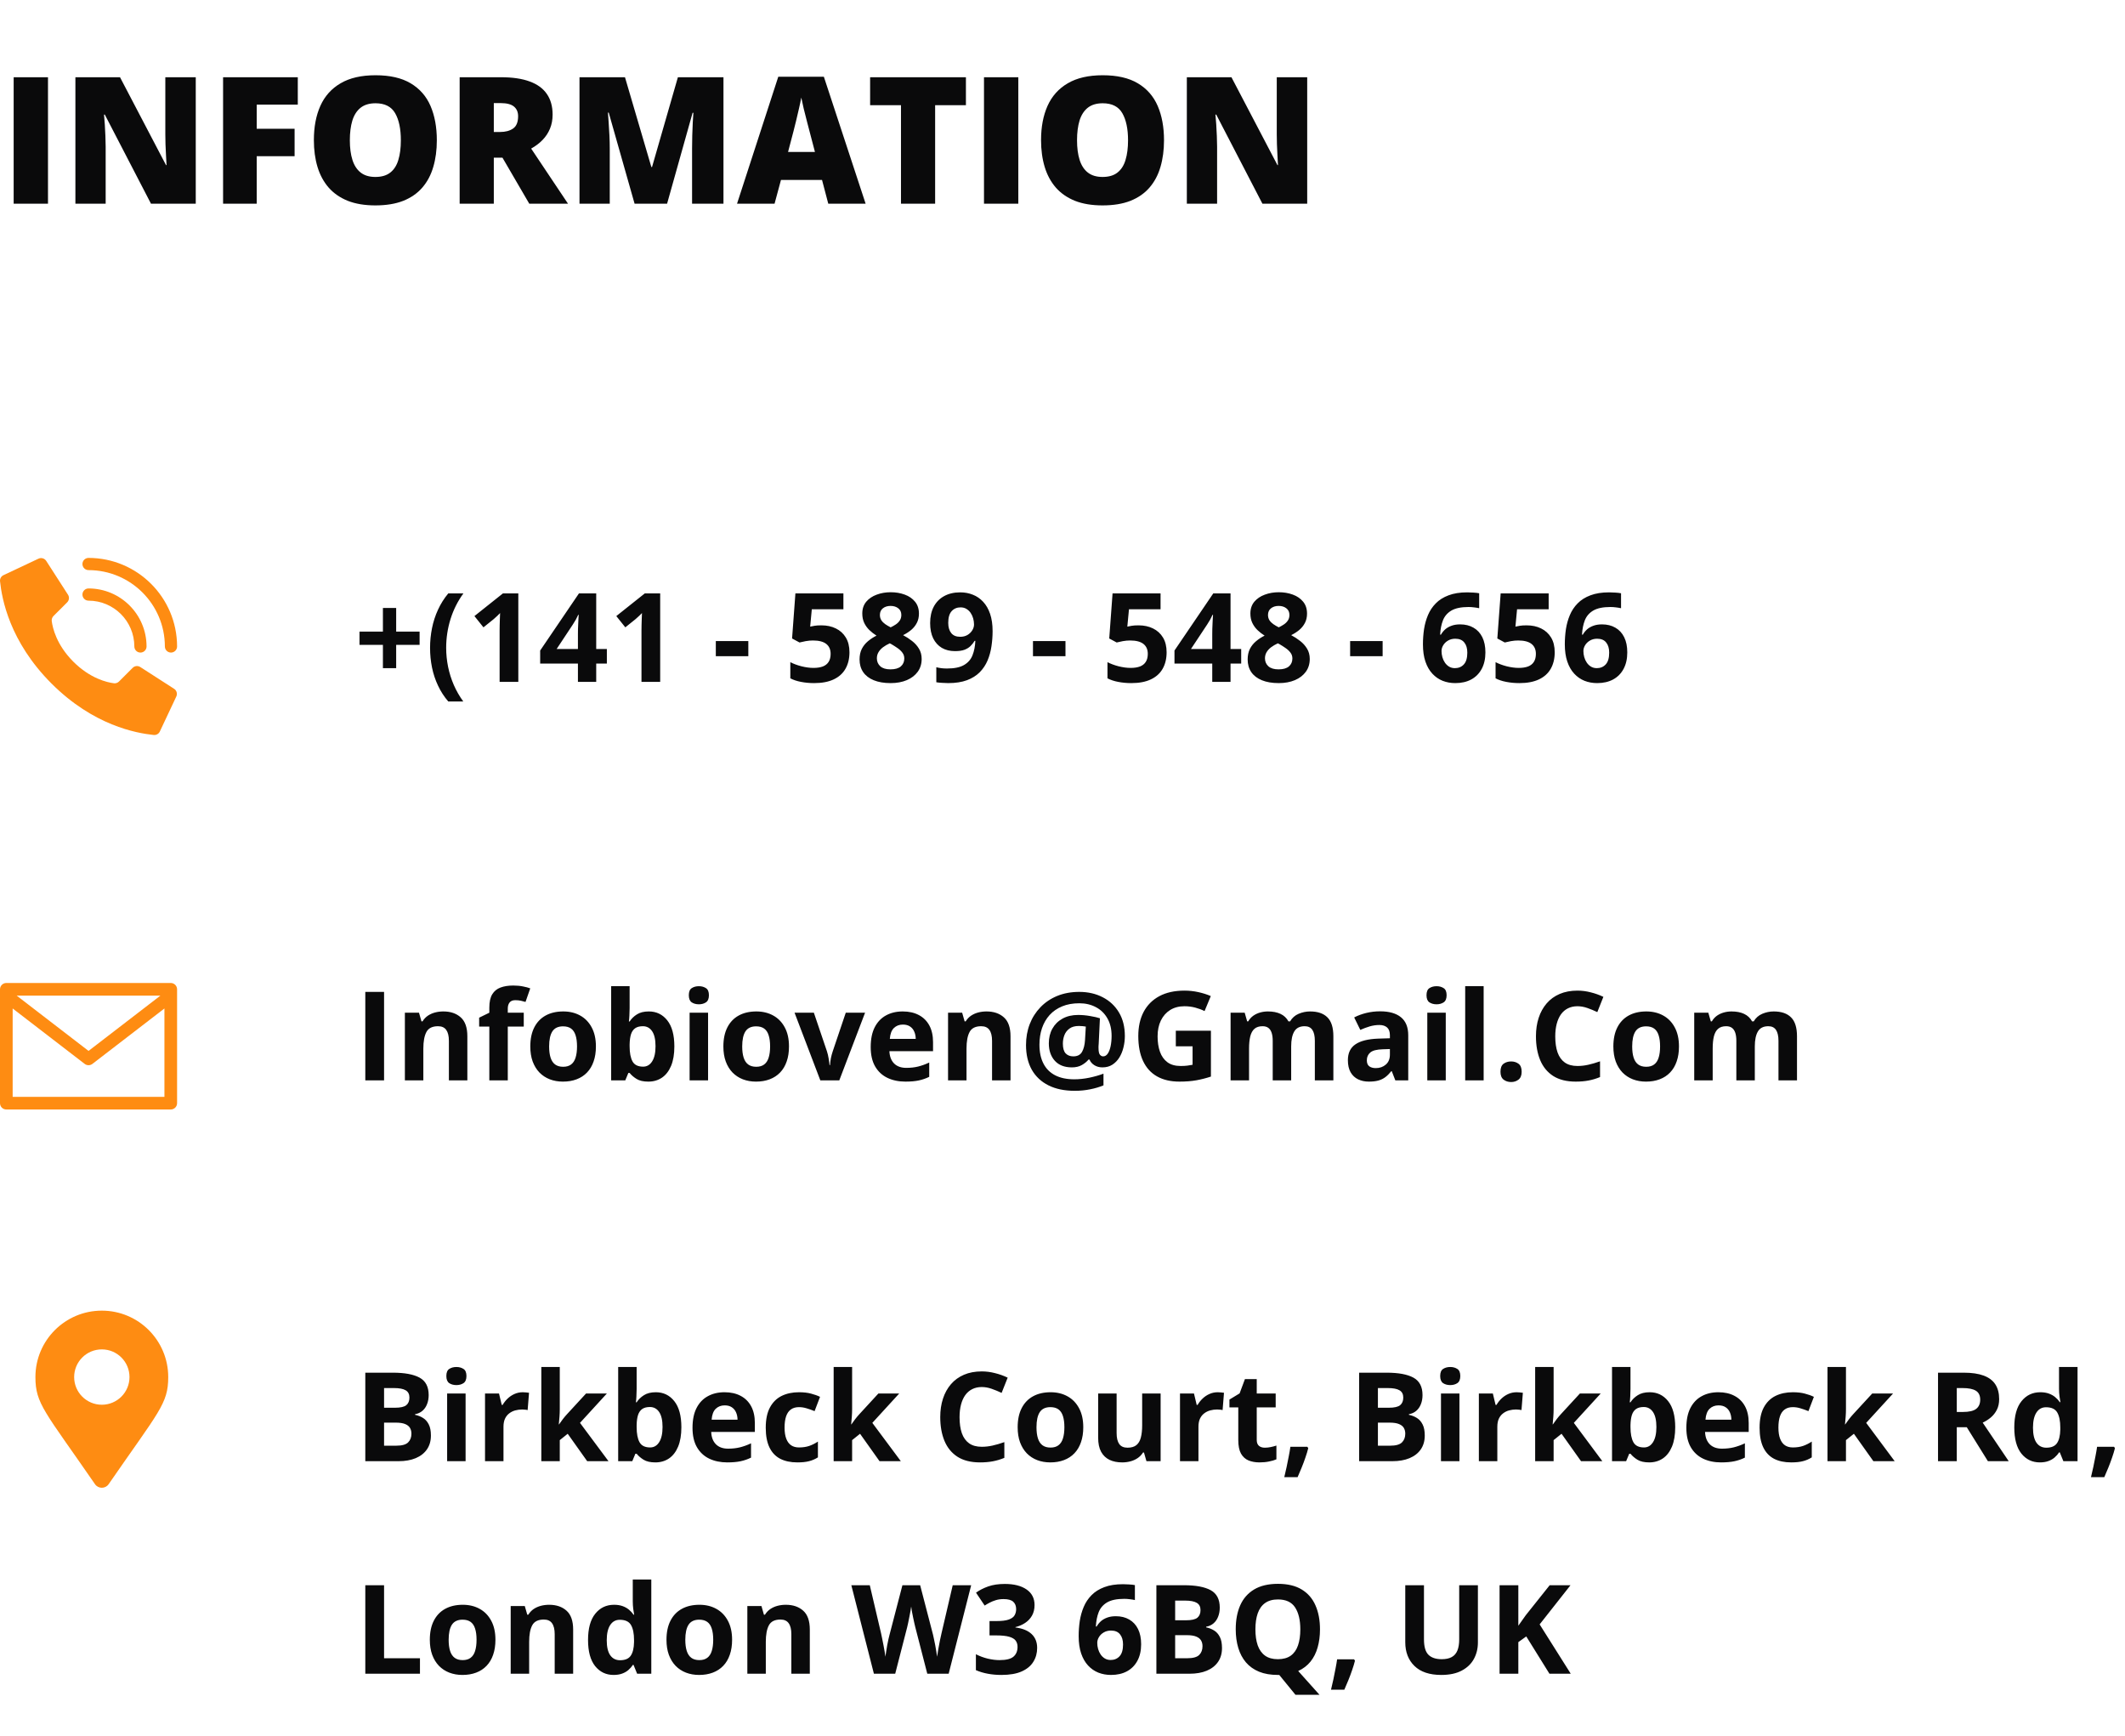 <svg width="240" height="196" viewBox="0 0 240 196" fill="none" xmlns="http://www.w3.org/2000/svg">
<path d="M41.258 155.006H44.368C45.699 155.006 46.706 155.193 47.39 155.566C48.073 155.94 48.415 156.596 48.415 157.535C48.415 157.913 48.353 158.255 48.23 158.561C48.112 158.866 47.939 159.117 47.711 159.312C47.483 159.508 47.205 159.636 46.877 159.695V159.764C47.21 159.832 47.51 159.951 47.779 160.119C48.048 160.283 48.262 160.525 48.422 160.844C48.586 161.158 48.668 161.577 48.668 162.102C48.668 162.708 48.52 163.227 48.224 163.66C47.927 164.093 47.504 164.426 46.952 164.658C46.405 164.886 45.754 165 44.997 165H41.258V155.006ZM43.377 158.964H44.607C45.223 158.964 45.649 158.868 45.886 158.677C46.123 158.481 46.241 158.194 46.241 157.815C46.241 157.433 46.1 157.159 45.817 156.995C45.539 156.826 45.097 156.742 44.491 156.742H43.377V158.964ZM43.377 160.646V163.25H44.758C45.396 163.25 45.84 163.127 46.091 162.881C46.342 162.635 46.467 162.304 46.467 161.89C46.467 161.644 46.412 161.427 46.303 161.24C46.193 161.053 46.009 160.908 45.749 160.803C45.494 160.698 45.141 160.646 44.69 160.646H43.377ZM52.585 157.357V165H50.5V157.357H52.585ZM51.546 154.363C51.856 154.363 52.122 154.436 52.346 154.582C52.569 154.723 52.681 154.99 52.681 155.382C52.681 155.769 52.569 156.038 52.346 156.188C52.122 156.334 51.856 156.407 51.546 156.407C51.231 156.407 50.963 156.334 50.739 156.188C50.52 156.038 50.411 155.769 50.411 155.382C50.411 154.99 50.52 154.723 50.739 154.582C50.963 154.436 51.231 154.363 51.546 154.363ZM59.045 157.214C59.15 157.214 59.27 157.221 59.407 157.234C59.548 157.243 59.662 157.257 59.749 157.275L59.592 159.23C59.523 159.208 59.425 159.192 59.298 159.183C59.175 159.169 59.068 159.162 58.977 159.162C58.708 159.162 58.446 159.196 58.19 159.265C57.94 159.333 57.714 159.445 57.514 159.6C57.313 159.75 57.154 159.951 57.035 160.201C56.921 160.447 56.864 160.75 56.864 161.11V165H54.779V157.357H56.358L56.666 158.643H56.769C56.919 158.383 57.106 158.146 57.329 157.932C57.557 157.713 57.815 157.54 58.102 157.412C58.393 157.28 58.708 157.214 59.045 157.214ZM63.222 154.363V159.121C63.222 159.408 63.21 159.695 63.188 159.982C63.165 160.27 63.14 160.557 63.112 160.844H63.14C63.281 160.643 63.425 160.445 63.57 160.249C63.721 160.053 63.88 159.864 64.049 159.682L66.189 157.357H68.54L65.505 160.673L68.725 165H66.318L64.117 161.903L63.222 162.621V165H61.137V154.363H63.222ZM71.903 154.363V156.838C71.903 157.125 71.894 157.41 71.876 157.692C71.862 157.975 71.844 158.194 71.821 158.349H71.903C72.104 158.034 72.377 157.768 72.724 157.549C73.07 157.326 73.519 157.214 74.07 157.214C74.927 157.214 75.622 157.549 76.155 158.219C76.689 158.889 76.955 159.871 76.955 161.165C76.955 162.035 76.832 162.767 76.586 163.359C76.34 163.947 75.996 164.392 75.554 164.692C75.112 164.989 74.599 165.137 74.016 165.137C73.455 165.137 73.013 165.036 72.689 164.836C72.366 164.635 72.104 164.41 71.903 164.159H71.76L71.411 165H69.818V154.363H71.903ZM73.4 158.882C73.036 158.882 72.746 158.957 72.532 159.107C72.318 159.258 72.161 159.483 72.061 159.784C71.965 160.085 71.912 160.465 71.903 160.926V161.151C71.903 161.894 72.013 162.464 72.231 162.86C72.45 163.252 72.849 163.448 73.428 163.448C73.856 163.448 74.196 163.25 74.446 162.854C74.701 162.457 74.829 161.885 74.829 161.138C74.829 160.39 74.701 159.827 74.446 159.449C74.191 159.071 73.842 158.882 73.4 158.882ZM81.829 157.214C82.535 157.214 83.144 157.351 83.654 157.624C84.165 157.893 84.559 158.285 84.837 158.8C85.115 159.315 85.254 159.944 85.254 160.687V161.698H80.325C80.348 162.286 80.523 162.749 80.852 163.086C81.184 163.419 81.644 163.585 82.232 163.585C82.72 163.585 83.167 163.535 83.572 163.435C83.978 163.334 84.395 163.184 84.823 162.983V164.597C84.445 164.784 84.049 164.92 83.634 165.007C83.224 165.093 82.725 165.137 82.137 165.137C81.371 165.137 80.692 164.995 80.1 164.713C79.512 164.43 79.049 164 78.712 163.421C78.379 162.842 78.213 162.113 78.213 161.233C78.213 160.34 78.363 159.597 78.664 159.005C78.969 158.408 79.393 157.961 79.936 157.665C80.478 157.364 81.109 157.214 81.829 157.214ZM81.843 158.697C81.437 158.697 81.1 158.827 80.831 159.087C80.567 159.347 80.414 159.755 80.373 160.311H83.299C83.294 160.001 83.237 159.725 83.128 159.483C83.023 159.242 82.864 159.05 82.649 158.909C82.44 158.768 82.171 158.697 81.843 158.697ZM90.053 165.137C89.296 165.137 88.651 165 88.118 164.727C87.585 164.449 87.179 164.02 86.901 163.441C86.623 162.863 86.484 162.122 86.484 161.22C86.484 160.285 86.642 159.524 86.956 158.937C87.275 158.344 87.715 157.909 88.275 157.631C88.841 157.353 89.495 157.214 90.237 157.214C90.766 157.214 91.222 157.266 91.605 157.371C91.992 157.471 92.329 157.592 92.616 157.733L92.001 159.347C91.673 159.215 91.368 159.107 91.085 159.025C90.802 158.939 90.52 158.896 90.237 158.896C89.873 158.896 89.57 158.982 89.328 159.155C89.087 159.324 88.907 159.579 88.788 159.921C88.67 160.263 88.61 160.691 88.61 161.206C88.61 161.712 88.674 162.131 88.802 162.464C88.929 162.797 89.114 163.045 89.356 163.209C89.597 163.368 89.891 163.448 90.237 163.448C90.67 163.448 91.055 163.391 91.393 163.277C91.73 163.159 92.058 162.995 92.377 162.785V164.569C92.058 164.77 91.723 164.913 91.372 165C91.026 165.091 90.586 165.137 90.053 165.137ZM96.239 154.363V159.121C96.239 159.408 96.228 159.695 96.205 159.982C96.182 160.27 96.157 160.557 96.13 160.844H96.157C96.299 160.643 96.442 160.445 96.588 160.249C96.738 160.053 96.898 159.864 97.066 159.682L99.206 157.357H101.558L98.522 160.673L101.742 165H99.336L97.135 161.903L96.239 162.621V165H94.154V154.363H96.239ZM110.882 156.626C110.476 156.626 110.116 156.706 109.802 156.865C109.492 157.02 109.23 157.246 109.016 157.542C108.806 157.838 108.646 158.196 108.537 158.615C108.428 159.035 108.373 159.506 108.373 160.03C108.373 160.737 108.46 161.34 108.633 161.842C108.811 162.339 109.084 162.719 109.453 162.983C109.822 163.243 110.299 163.373 110.882 163.373C111.287 163.373 111.693 163.327 112.099 163.236C112.509 163.145 112.953 163.015 113.432 162.847V164.624C112.99 164.806 112.554 164.936 112.126 165.014C111.698 165.096 111.217 165.137 110.684 165.137C109.654 165.137 108.806 164.925 108.141 164.501C107.48 164.073 106.99 163.476 106.671 162.71C106.352 161.94 106.192 161.042 106.192 160.017C106.192 159.26 106.295 158.567 106.5 157.938C106.705 157.31 107.006 156.765 107.402 156.305C107.799 155.844 108.289 155.489 108.872 155.238C109.455 154.988 110.125 154.862 110.882 154.862C111.379 154.862 111.875 154.926 112.372 155.054C112.873 155.177 113.352 155.348 113.808 155.566L113.124 157.289C112.75 157.111 112.374 156.956 111.996 156.824C111.618 156.692 111.246 156.626 110.882 156.626ZM122.346 161.165C122.346 161.803 122.259 162.368 122.086 162.86C121.917 163.353 121.669 163.77 121.341 164.111C121.017 164.449 120.625 164.704 120.165 164.877C119.709 165.05 119.194 165.137 118.62 165.137C118.082 165.137 117.588 165.05 117.137 164.877C116.69 164.704 116.3 164.449 115.968 164.111C115.64 163.77 115.384 163.353 115.202 162.86C115.024 162.368 114.936 161.803 114.936 161.165C114.936 160.317 115.086 159.6 115.387 159.012C115.688 158.424 116.116 157.977 116.672 157.672C117.228 157.367 117.891 157.214 118.661 157.214C119.377 157.214 120.01 157.367 120.562 157.672C121.118 157.977 121.553 158.424 121.867 159.012C122.186 159.6 122.346 160.317 122.346 161.165ZM117.062 161.165C117.062 161.666 117.116 162.088 117.226 162.43C117.335 162.771 117.506 163.029 117.738 163.202C117.971 163.375 118.274 163.462 118.647 163.462C119.017 163.462 119.315 163.375 119.543 163.202C119.775 163.029 119.944 162.771 120.049 162.43C120.158 162.088 120.213 161.666 120.213 161.165C120.213 160.659 120.158 160.24 120.049 159.907C119.944 159.57 119.775 159.317 119.543 159.148C119.311 158.98 119.007 158.896 118.634 158.896C118.082 158.896 117.681 159.085 117.431 159.463C117.185 159.841 117.062 160.409 117.062 161.165ZM131.082 157.357V165H129.482L129.202 164.022H129.093C128.929 164.282 128.724 164.494 128.478 164.658C128.231 164.822 127.96 164.943 127.664 165.021C127.368 165.098 127.06 165.137 126.741 165.137C126.194 165.137 125.718 165.041 125.312 164.85C124.907 164.654 124.59 164.351 124.362 163.94C124.139 163.53 124.027 162.997 124.027 162.341V157.357H126.112V161.821C126.112 162.368 126.21 162.781 126.406 163.059C126.602 163.337 126.914 163.476 127.343 163.476C127.767 163.476 128.099 163.38 128.341 163.188C128.582 162.993 128.751 162.708 128.847 162.334C128.947 161.956 128.997 161.495 128.997 160.953V157.357H131.082ZM137.535 157.214C137.64 157.214 137.761 157.221 137.897 157.234C138.039 157.243 138.153 157.257 138.239 157.275L138.082 159.23C138.014 159.208 137.916 159.192 137.788 159.183C137.665 159.169 137.558 159.162 137.467 159.162C137.198 159.162 136.936 159.196 136.681 159.265C136.43 159.333 136.204 159.445 136.004 159.6C135.803 159.75 135.644 159.951 135.525 160.201C135.411 160.447 135.354 160.75 135.354 161.11V165H133.27V157.357H134.849L135.156 158.643H135.259C135.409 158.383 135.596 158.146 135.819 157.932C136.047 157.713 136.305 157.54 136.592 157.412C136.883 157.28 137.198 157.214 137.535 157.214ZM142.847 163.476C143.075 163.476 143.296 163.453 143.51 163.407C143.729 163.362 143.945 163.305 144.159 163.236V164.788C143.936 164.888 143.658 164.97 143.325 165.034C142.997 165.103 142.637 165.137 142.245 165.137C141.789 165.137 141.379 165.064 141.015 164.918C140.655 164.768 140.37 164.51 140.16 164.146C139.955 163.776 139.853 163.264 139.853 162.607V158.923H138.854V158.041L140.003 157.344L140.604 155.73H141.938V157.357H144.077V158.923H141.938V162.607C141.938 162.899 142.02 163.118 142.184 163.264C142.352 163.405 142.573 163.476 142.847 163.476ZM147.652 163.373L147.755 163.53C147.673 163.858 147.566 164.212 147.434 164.59C147.306 164.968 147.165 165.346 147.01 165.725C146.859 166.103 146.707 166.463 146.552 166.805H145.048C145.139 166.436 145.228 166.048 145.314 165.643C145.401 165.237 145.481 164.838 145.554 164.446C145.631 164.054 145.693 163.697 145.738 163.373H147.652ZM153.504 155.006H156.614C157.945 155.006 158.952 155.193 159.636 155.566C160.319 155.94 160.661 156.596 160.661 157.535C160.661 157.913 160.6 158.255 160.477 158.561C160.358 158.866 160.185 159.117 159.957 159.312C159.729 159.508 159.451 159.636 159.123 159.695V159.764C159.456 159.832 159.757 159.951 160.025 160.119C160.294 160.283 160.508 160.525 160.668 160.844C160.832 161.158 160.914 161.577 160.914 162.102C160.914 162.708 160.766 163.227 160.47 163.66C160.174 164.093 159.75 164.426 159.198 164.658C158.651 164.886 158 165 157.243 165H153.504V155.006ZM155.623 158.964H156.854C157.469 158.964 157.895 158.868 158.132 158.677C158.369 158.481 158.487 158.194 158.487 157.815C158.487 157.433 158.346 157.159 158.063 156.995C157.785 156.826 157.343 156.742 156.737 156.742H155.623V158.964ZM155.623 160.646V163.25H157.004C157.642 163.25 158.086 163.127 158.337 162.881C158.588 162.635 158.713 162.304 158.713 161.89C158.713 161.644 158.658 161.427 158.549 161.24C158.439 161.053 158.255 160.908 157.995 160.803C157.74 160.698 157.387 160.646 156.936 160.646H155.623ZM164.831 157.357V165H162.746V157.357H164.831ZM163.792 154.363C164.102 154.363 164.368 154.436 164.592 154.582C164.815 154.723 164.927 154.99 164.927 155.382C164.927 155.769 164.815 156.038 164.592 156.188C164.368 156.334 164.102 156.407 163.792 156.407C163.478 156.407 163.209 156.334 162.985 156.188C162.767 156.038 162.657 155.769 162.657 155.382C162.657 154.99 162.767 154.723 162.985 154.582C163.209 154.436 163.478 154.363 163.792 154.363ZM171.291 157.214C171.396 157.214 171.517 157.221 171.653 157.234C171.795 157.243 171.909 157.257 171.995 157.275L171.838 159.23C171.77 159.208 171.672 159.192 171.544 159.183C171.421 159.169 171.314 159.162 171.223 159.162C170.954 159.162 170.692 159.196 170.437 159.265C170.186 159.333 169.96 159.445 169.76 159.6C169.559 159.75 169.4 159.951 169.281 160.201C169.167 160.447 169.11 160.75 169.11 161.11V165H167.025V157.357H168.604L168.912 158.643H169.015C169.165 158.383 169.352 158.146 169.575 157.932C169.803 157.713 170.061 157.54 170.348 157.412C170.639 157.28 170.954 157.214 171.291 157.214ZM175.468 154.363V159.121C175.468 159.408 175.456 159.695 175.434 159.982C175.411 160.27 175.386 160.557 175.358 160.844H175.386C175.527 160.643 175.671 160.445 175.816 160.249C175.967 160.053 176.126 159.864 176.295 159.682L178.435 157.357H180.786L177.751 160.673L180.971 165H178.564L176.363 161.903L175.468 162.621V165H173.383V154.363H175.468ZM184.149 154.363V156.838C184.149 157.125 184.14 157.41 184.122 157.692C184.108 157.975 184.09 158.194 184.067 158.349H184.149C184.35 158.034 184.623 157.768 184.97 157.549C185.316 157.326 185.765 157.214 186.316 157.214C187.173 157.214 187.868 157.549 188.401 158.219C188.935 158.889 189.201 159.871 189.201 161.165C189.201 162.035 189.078 162.767 188.832 163.359C188.586 163.947 188.242 164.392 187.8 164.692C187.358 164.989 186.845 165.137 186.262 165.137C185.701 165.137 185.259 165.036 184.936 164.836C184.612 164.635 184.35 164.41 184.149 164.159H184.006L183.657 165H182.064V154.363H184.149ZM185.646 158.882C185.282 158.882 184.993 158.957 184.778 159.107C184.564 159.258 184.407 159.483 184.307 159.784C184.211 160.085 184.159 160.465 184.149 160.926V161.151C184.149 161.894 184.259 162.464 184.478 162.86C184.696 163.252 185.095 163.448 185.674 163.448C186.102 163.448 186.442 163.25 186.692 162.854C186.948 162.457 187.075 161.885 187.075 161.138C187.075 160.39 186.948 159.827 186.692 159.449C186.437 159.071 186.089 158.882 185.646 158.882ZM194.075 157.214C194.782 157.214 195.39 157.351 195.9 157.624C196.411 157.893 196.805 158.285 197.083 158.8C197.361 159.315 197.5 159.944 197.5 160.687V161.698H192.571C192.594 162.286 192.77 162.749 193.098 163.086C193.43 163.419 193.891 163.585 194.479 163.585C194.966 163.585 195.413 163.535 195.818 163.435C196.224 163.334 196.641 163.184 197.069 162.983V164.597C196.691 164.784 196.295 164.92 195.88 165.007C195.47 165.093 194.971 165.137 194.383 165.137C193.617 165.137 192.938 164.995 192.346 164.713C191.758 164.43 191.295 164 190.958 163.421C190.625 162.842 190.459 162.113 190.459 161.233C190.459 160.34 190.609 159.597 190.91 159.005C191.215 158.408 191.639 157.961 192.182 157.665C192.724 157.364 193.355 157.214 194.075 157.214ZM194.089 158.697C193.683 158.697 193.346 158.827 193.077 159.087C192.813 159.347 192.66 159.755 192.619 160.311H195.545C195.54 160.001 195.483 159.725 195.374 159.483C195.269 159.242 195.11 159.05 194.896 158.909C194.686 158.768 194.417 158.697 194.089 158.697ZM202.299 165.137C201.542 165.137 200.897 165 200.364 164.727C199.831 164.449 199.425 164.02 199.147 163.441C198.869 162.863 198.73 162.122 198.73 161.22C198.73 160.285 198.888 159.524 199.202 158.937C199.521 158.344 199.961 157.909 200.521 157.631C201.087 157.353 201.741 157.214 202.483 157.214C203.012 157.214 203.468 157.266 203.851 157.371C204.238 157.471 204.575 157.592 204.862 157.733L204.247 159.347C203.919 159.215 203.614 159.107 203.331 159.025C203.049 158.939 202.766 158.896 202.483 158.896C202.119 158.896 201.816 158.982 201.574 159.155C201.333 159.324 201.153 159.579 201.034 159.921C200.916 160.263 200.856 160.691 200.856 161.206C200.856 161.712 200.92 162.131 201.048 162.464C201.175 162.797 201.36 163.045 201.602 163.209C201.843 163.368 202.137 163.448 202.483 163.448C202.916 163.448 203.301 163.391 203.639 163.277C203.976 163.159 204.304 162.995 204.623 162.785V164.569C204.304 164.77 203.969 164.913 203.618 165C203.272 165.091 202.832 165.137 202.299 165.137ZM208.485 154.363V159.121C208.485 159.408 208.474 159.695 208.451 159.982C208.428 160.27 208.403 160.557 208.376 160.844H208.403C208.545 160.643 208.688 160.445 208.834 160.249C208.984 160.053 209.144 159.864 209.312 159.682L211.452 157.357H213.804L210.769 160.673L213.988 165H211.582L209.381 161.903L208.485 162.621V165H206.4V154.363H208.485ZM221.795 155.006C222.702 155.006 223.449 155.115 224.037 155.334C224.63 155.553 225.069 155.883 225.356 156.325C225.644 156.767 225.787 157.326 225.787 158C225.787 158.456 225.701 158.854 225.527 159.196C225.354 159.538 225.126 159.827 224.844 160.064C224.561 160.301 224.256 160.495 223.928 160.646L226.867 165H224.516L222.13 161.165H221.002V165H218.883V155.006H221.795ZM221.645 156.742H221.002V159.442H221.686C222.387 159.442 222.889 159.326 223.189 159.094C223.495 158.857 223.647 158.51 223.647 158.055C223.647 157.581 223.483 157.243 223.155 157.043C222.832 156.842 222.328 156.742 221.645 156.742ZM230.381 165.137C229.529 165.137 228.834 164.804 228.296 164.139C227.763 163.469 227.496 162.487 227.496 161.192C227.496 159.884 227.767 158.896 228.31 158.226C228.852 157.551 229.561 157.214 230.436 157.214C230.8 157.214 231.121 157.264 231.399 157.364C231.677 157.465 231.917 157.599 232.117 157.768C232.322 157.936 232.495 158.125 232.637 158.335H232.705C232.678 158.189 232.644 157.975 232.603 157.692C232.566 157.405 232.548 157.111 232.548 156.811V154.363H234.64V165H233.04L232.637 164.009H232.548C232.416 164.218 232.249 164.41 232.049 164.583C231.853 164.752 231.618 164.886 231.345 164.986C231.071 165.087 230.75 165.137 230.381 165.137ZM231.112 163.476C231.682 163.476 232.083 163.307 232.315 162.97C232.552 162.628 232.678 162.115 232.691 161.432V161.206C232.691 160.463 232.577 159.896 232.35 159.504C232.122 159.107 231.698 158.909 231.078 158.909C230.618 158.909 230.258 159.107 229.998 159.504C229.738 159.9 229.608 160.472 229.608 161.22C229.608 161.967 229.738 162.53 229.998 162.908C230.262 163.286 230.634 163.476 231.112 163.476ZM238.762 163.373L238.864 163.53C238.782 163.858 238.675 164.212 238.543 164.59C238.415 164.968 238.274 165.346 238.119 165.725C237.969 166.103 237.816 166.463 237.661 166.805H236.157C236.248 166.436 236.337 166.048 236.424 165.643C236.51 165.237 236.59 164.838 236.663 164.446C236.741 164.054 236.802 163.697 236.848 163.373H238.762ZM41.258 189V179.006H43.377V187.25H47.431V189H41.258ZM55.955 185.165C55.955 185.803 55.868 186.368 55.695 186.86C55.527 187.353 55.278 187.77 54.95 188.111C54.627 188.449 54.235 188.704 53.774 188.877C53.319 189.05 52.804 189.137 52.23 189.137C51.692 189.137 51.197 189.05 50.746 188.877C50.3 188.704 49.91 188.449 49.577 188.111C49.249 187.77 48.994 187.353 48.812 186.86C48.634 186.368 48.545 185.803 48.545 185.165C48.545 184.317 48.695 183.6 48.996 183.012C49.297 182.424 49.725 181.977 50.281 181.672C50.837 181.367 51.5 181.214 52.27 181.214C52.986 181.214 53.62 181.367 54.171 181.672C54.727 181.977 55.162 182.424 55.477 183.012C55.796 183.6 55.955 184.317 55.955 185.165ZM50.671 185.165C50.671 185.666 50.726 186.088 50.835 186.43C50.944 186.771 51.115 187.029 51.348 187.202C51.58 187.375 51.883 187.462 52.257 187.462C52.626 187.462 52.925 187.375 53.152 187.202C53.385 187.029 53.553 186.771 53.658 186.43C53.768 186.088 53.822 185.666 53.822 185.165C53.822 184.659 53.768 184.24 53.658 183.907C53.553 183.57 53.385 183.317 53.152 183.148C52.92 182.98 52.617 182.896 52.243 182.896C51.692 182.896 51.291 183.085 51.04 183.463C50.794 183.841 50.671 184.409 50.671 185.165ZM62.019 181.214C62.834 181.214 63.491 181.437 63.987 181.884C64.484 182.326 64.732 183.037 64.732 184.017V189H62.648V184.536C62.648 183.989 62.547 183.577 62.347 183.299C62.151 183.021 61.841 182.882 61.417 182.882C60.779 182.882 60.344 183.098 60.111 183.531C59.879 183.964 59.763 184.589 59.763 185.404V189H57.678V181.357H59.27L59.551 182.335H59.667C59.831 182.071 60.034 181.856 60.275 181.692C60.522 181.528 60.793 181.408 61.089 181.33C61.39 181.253 61.7 181.214 62.019 181.214ZM69.299 189.137C68.447 189.137 67.752 188.804 67.214 188.139C66.681 187.469 66.414 186.487 66.414 185.192C66.414 183.884 66.685 182.896 67.228 182.226C67.77 181.551 68.478 181.214 69.353 181.214C69.718 181.214 70.039 181.264 70.317 181.364C70.595 181.465 70.835 181.599 71.035 181.768C71.24 181.936 71.413 182.125 71.555 182.335H71.623C71.596 182.189 71.561 181.975 71.52 181.692C71.484 181.405 71.466 181.111 71.466 180.811V178.363H73.558V189H71.958L71.555 188.009H71.466C71.334 188.218 71.167 188.41 70.967 188.583C70.771 188.752 70.536 188.886 70.263 188.986C69.989 189.087 69.668 189.137 69.299 189.137ZM70.03 187.476C70.6 187.476 71.001 187.307 71.233 186.97C71.47 186.628 71.596 186.115 71.609 185.432V185.206C71.609 184.463 71.495 183.896 71.268 183.504C71.04 183.107 70.616 182.909 69.996 182.909C69.536 182.909 69.176 183.107 68.916 183.504C68.656 183.9 68.526 184.472 68.526 185.22C68.526 185.967 68.656 186.53 68.916 186.908C69.18 187.286 69.552 187.476 70.03 187.476ZM82.684 185.165C82.684 185.803 82.597 186.368 82.424 186.86C82.255 187.353 82.007 187.77 81.679 188.111C81.355 188.449 80.963 188.704 80.503 188.877C80.047 189.05 79.532 189.137 78.958 189.137C78.42 189.137 77.926 189.05 77.475 188.877C77.028 188.704 76.638 188.449 76.306 188.111C75.978 187.77 75.722 187.353 75.54 186.86C75.362 186.368 75.273 185.803 75.273 185.165C75.273 184.317 75.424 183.6 75.725 183.012C76.025 182.424 76.454 181.977 77.01 181.672C77.566 181.367 78.229 181.214 78.999 181.214C79.715 181.214 80.348 181.367 80.899 181.672C81.455 181.977 81.891 182.424 82.205 183.012C82.524 183.6 82.684 184.317 82.684 185.165ZM77.399 185.165C77.399 185.666 77.454 186.088 77.564 186.43C77.673 186.771 77.844 187.029 78.076 187.202C78.309 187.375 78.612 187.462 78.985 187.462C79.355 187.462 79.653 187.375 79.881 187.202C80.113 187.029 80.282 186.771 80.387 186.43C80.496 186.088 80.551 185.666 80.551 185.165C80.551 184.659 80.496 184.24 80.387 183.907C80.282 183.57 80.113 183.317 79.881 183.148C79.648 182.98 79.345 182.896 78.972 182.896C78.42 182.896 78.019 183.085 77.769 183.463C77.522 183.841 77.399 184.409 77.399 185.165ZM88.747 181.214C89.563 181.214 90.219 181.437 90.716 181.884C91.213 182.326 91.461 183.037 91.461 184.017V189H89.376V184.536C89.376 183.989 89.276 183.577 89.075 183.299C88.879 183.021 88.569 182.882 88.145 182.882C87.507 182.882 87.072 183.098 86.84 183.531C86.607 183.964 86.491 184.589 86.491 185.404V189H84.406V181.357H85.999L86.279 182.335H86.395C86.56 182.071 86.762 181.856 87.004 181.692C87.25 181.528 87.521 181.408 87.817 181.33C88.118 181.253 88.428 181.214 88.747 181.214ZM109.686 179.006L107.143 189H104.729L103.376 183.75C103.349 183.65 103.312 183.497 103.267 183.292C103.221 183.087 103.173 182.864 103.123 182.622C103.073 182.376 103.027 182.146 102.986 181.932C102.95 181.713 102.925 181.54 102.911 181.412C102.897 181.54 102.87 181.711 102.829 181.925C102.793 182.139 102.749 182.367 102.699 182.608C102.654 182.85 102.608 183.076 102.562 183.285C102.517 183.495 102.48 183.654 102.453 183.764L101.106 189H98.7L96.15 179.006H98.235L99.514 184.461C99.55 184.625 99.591 184.821 99.637 185.049C99.687 185.277 99.735 185.516 99.78 185.767C99.83 186.013 99.874 186.252 99.91 186.484C99.951 186.712 99.981 186.91 99.999 187.079C100.022 186.906 100.051 186.705 100.088 186.478C100.124 186.245 100.163 186.01 100.204 185.773C100.25 185.532 100.295 185.309 100.341 185.104C100.386 184.898 100.427 184.732 100.464 184.604L101.92 179.006H103.923L105.379 184.604C105.411 184.728 105.447 184.894 105.488 185.104C105.534 185.309 105.579 185.532 105.625 185.773C105.671 186.015 105.712 186.252 105.748 186.484C105.789 186.712 105.819 186.91 105.837 187.079C105.869 186.851 105.912 186.576 105.967 186.252C106.026 185.924 106.088 185.598 106.151 185.274C106.22 184.951 106.279 184.68 106.329 184.461L107.601 179.006H109.686ZM116.843 181.241C116.843 181.701 116.747 182.1 116.556 182.438C116.364 182.775 116.104 183.05 115.776 183.265C115.453 183.479 115.088 183.636 114.683 183.736V183.777C115.485 183.878 116.093 184.124 116.508 184.516C116.927 184.908 117.137 185.432 117.137 186.088C117.137 186.671 116.993 187.193 116.706 187.653C116.424 188.114 115.986 188.476 115.394 188.74C114.801 189.005 114.038 189.137 113.104 189.137C112.552 189.137 112.037 189.091 111.559 189C111.085 188.913 110.638 188.779 110.219 188.597V186.799C110.647 187.018 111.096 187.184 111.565 187.298C112.035 187.407 112.472 187.462 112.878 187.462C113.634 187.462 114.163 187.332 114.464 187.072C114.769 186.808 114.922 186.439 114.922 185.965C114.922 185.687 114.851 185.452 114.71 185.261C114.569 185.069 114.323 184.924 113.972 184.823C113.625 184.723 113.14 184.673 112.516 184.673H111.757V183.053H112.529C113.145 183.053 113.612 182.996 113.931 182.882C114.254 182.763 114.473 182.604 114.587 182.403C114.705 182.198 114.765 181.966 114.765 181.706C114.765 181.351 114.655 181.073 114.437 180.872C114.218 180.672 113.853 180.571 113.343 180.571C113.024 180.571 112.732 180.612 112.468 180.694C112.208 180.772 111.973 180.868 111.764 180.981C111.554 181.091 111.369 181.198 111.21 181.303L110.232 179.847C110.624 179.564 111.082 179.329 111.606 179.143C112.135 178.956 112.764 178.862 113.493 178.862C114.523 178.862 115.339 179.07 115.94 179.484C116.542 179.899 116.843 180.485 116.843 181.241ZM121.826 184.755C121.826 184.181 121.867 183.613 121.949 183.053C122.036 182.488 122.184 181.957 122.394 181.46C122.603 180.959 122.897 180.517 123.275 180.134C123.654 179.746 124.134 179.443 124.718 179.225C125.301 179.001 126.007 178.89 126.837 178.89C127.033 178.89 127.261 178.899 127.521 178.917C127.785 178.931 128.004 178.956 128.177 178.992V180.681C127.994 180.64 127.799 180.608 127.589 180.585C127.384 180.558 127.179 180.544 126.974 180.544C126.144 180.544 125.502 180.676 125.046 180.94C124.595 181.205 124.276 181.572 124.089 182.041C123.907 182.506 123.799 183.048 123.768 183.668H123.856C123.984 183.445 124.144 183.246 124.335 183.073C124.531 182.9 124.768 182.763 125.046 182.663C125.324 182.558 125.65 182.506 126.023 182.506C126.607 182.506 127.113 182.631 127.541 182.882C127.969 183.128 128.3 183.486 128.532 183.955C128.765 184.424 128.881 184.996 128.881 185.671C128.881 186.391 128.742 187.011 128.464 187.53C128.186 188.05 127.792 188.449 127.281 188.727C126.775 189 126.174 189.137 125.477 189.137C124.966 189.137 124.49 189.05 124.048 188.877C123.606 188.699 123.218 188.43 122.886 188.07C122.553 187.71 122.293 187.257 122.106 186.71C121.92 186.159 121.826 185.507 121.826 184.755ZM125.436 187.448C125.85 187.448 126.188 187.307 126.447 187.024C126.707 186.742 126.837 186.3 126.837 185.698C126.837 185.211 126.723 184.828 126.495 184.55C126.272 184.267 125.932 184.126 125.477 184.126C125.167 184.126 124.893 184.197 124.656 184.338C124.424 184.475 124.244 184.65 124.116 184.864C123.989 185.074 123.925 185.29 123.925 185.514C123.925 185.746 123.957 185.976 124.021 186.204C124.084 186.432 124.18 186.639 124.308 186.826C124.435 187.013 124.592 187.163 124.779 187.277C124.971 187.391 125.189 187.448 125.436 187.448ZM130.604 179.006H133.714C135.045 179.006 136.052 179.193 136.735 179.566C137.419 179.94 137.761 180.596 137.761 181.535C137.761 181.913 137.699 182.255 137.576 182.561C137.458 182.866 137.285 183.117 137.057 183.312C136.829 183.508 136.551 183.636 136.223 183.695V183.764C136.555 183.832 136.856 183.951 137.125 184.119C137.394 184.283 137.608 184.525 137.768 184.844C137.932 185.158 138.014 185.577 138.014 186.102C138.014 186.708 137.866 187.227 137.569 187.66C137.273 188.093 136.849 188.426 136.298 188.658C135.751 188.886 135.099 189 134.343 189H130.604V179.006ZM132.723 182.964H133.953C134.568 182.964 134.994 182.868 135.231 182.677C135.468 182.481 135.587 182.194 135.587 181.815C135.587 181.433 135.446 181.159 135.163 180.995C134.885 180.826 134.443 180.742 133.837 180.742H132.723V182.964ZM132.723 184.646V187.25H134.104C134.742 187.25 135.186 187.127 135.437 186.881C135.687 186.635 135.812 186.304 135.812 185.89C135.812 185.644 135.758 185.427 135.648 185.24C135.539 185.053 135.354 184.908 135.095 184.803C134.84 184.698 134.486 184.646 134.035 184.646H132.723ZM149.081 183.989C149.081 184.732 148.992 185.413 148.814 186.033C148.641 186.648 148.372 187.182 148.008 187.633C147.643 188.084 147.181 188.437 146.62 188.692L149.026 191.379H146.312L144.48 189.137C144.449 189.137 144.421 189.137 144.398 189.137C144.376 189.137 144.351 189.137 144.323 189.137C143.507 189.137 142.801 189.016 142.204 188.774C141.607 188.528 141.113 188.177 140.721 187.722C140.333 187.266 140.044 186.721 139.853 186.088C139.661 185.454 139.565 184.75 139.565 183.976C139.565 182.941 139.734 182.041 140.071 181.275C140.413 180.505 140.937 179.908 141.644 179.484C142.35 179.061 143.248 178.849 144.337 178.849C145.422 178.849 146.312 179.061 147.01 179.484C147.712 179.908 148.231 180.505 148.568 181.275C148.91 182.046 149.081 182.95 149.081 183.989ZM141.787 183.989C141.787 184.687 141.874 185.288 142.047 185.794C142.225 186.295 142.5 186.683 142.874 186.956C143.248 187.225 143.731 187.359 144.323 187.359C144.925 187.359 145.412 187.225 145.786 186.956C146.16 186.683 146.431 186.295 146.6 185.794C146.773 185.288 146.859 184.687 146.859 183.989C146.859 182.941 146.663 182.116 146.271 181.515C145.88 180.913 145.235 180.612 144.337 180.612C143.74 180.612 143.252 180.749 142.874 181.022C142.5 181.291 142.225 181.679 142.047 182.185C141.874 182.686 141.787 183.287 141.787 183.989ZM152.93 187.373L153.032 187.53C152.95 187.858 152.843 188.212 152.711 188.59C152.583 188.968 152.442 189.346 152.287 189.725C152.137 190.103 151.984 190.463 151.829 190.805H150.325C150.416 190.436 150.505 190.048 150.592 189.643C150.678 189.237 150.758 188.838 150.831 188.446C150.909 188.054 150.97 187.697 151.016 187.373H152.93ZM166.916 179.006V185.473C166.916 186.161 166.763 186.783 166.458 187.339C166.157 187.89 165.699 188.328 165.084 188.651C164.473 188.975 163.703 189.137 162.773 189.137C161.452 189.137 160.445 188.799 159.752 188.125C159.059 187.451 158.713 186.557 158.713 185.445V179.006H160.825V185.124C160.825 185.949 160.994 186.528 161.331 186.86C161.668 187.193 162.167 187.359 162.828 187.359C163.293 187.359 163.669 187.28 163.956 187.12C164.248 186.961 164.462 186.715 164.599 186.382C164.735 186.049 164.804 185.625 164.804 185.11V179.006H166.916ZM177.402 189H174.996L172.378 184.789L171.482 185.432V189H169.363V179.006H171.482V183.579C171.624 183.383 171.763 183.187 171.899 182.991C172.036 182.795 172.175 182.599 172.316 182.403L175.023 179.006H177.375L173.889 183.429L177.402 189Z" fill="#0A0A0B"/>
<path d="M10.729 167.596C5.054 159.368 4 158.524 4 155.5C4 151.358 7.358 148 11.5 148C15.642 148 19 151.358 19 155.5C19 158.524 17.947 159.368 12.271 167.596C11.898 168.135 11.102 168.134 10.729 167.596ZM11.5 158.625C13.226 158.625 14.625 157.226 14.625 155.5C14.625 153.774 13.226 152.375 11.5 152.375C9.774 152.375 8.375 153.774 8.375 155.5C8.375 157.226 9.774 158.625 11.5 158.625Z" fill="#FE8C12"/>
<path d="M41.258 122V112.006H43.377V122H41.258ZM50.069 114.214C50.885 114.214 51.541 114.437 52.038 114.884C52.535 115.326 52.783 116.037 52.783 117.017V122H50.698V117.536C50.698 116.989 50.598 116.577 50.398 116.299C50.202 116.021 49.892 115.882 49.468 115.882C48.83 115.882 48.395 116.098 48.162 116.531C47.93 116.964 47.813 117.589 47.813 118.404V122H45.728V114.357H47.321L47.602 115.335H47.718C47.882 115.071 48.085 114.856 48.326 114.692C48.572 114.528 48.843 114.408 49.14 114.33C49.44 114.253 49.75 114.214 50.069 114.214ZM59.154 115.923H57.35V122H55.265V115.923H54.116V114.918L55.265 114.357V113.797C55.265 113.145 55.374 112.639 55.593 112.279C55.816 111.915 56.128 111.66 56.529 111.514C56.935 111.363 57.413 111.288 57.965 111.288C58.37 111.288 58.74 111.322 59.072 111.391C59.405 111.454 59.676 111.527 59.886 111.609L59.352 113.141C59.193 113.09 59.02 113.045 58.833 113.004C58.646 112.963 58.432 112.942 58.19 112.942C57.899 112.942 57.685 113.031 57.548 113.209C57.416 113.382 57.35 113.605 57.35 113.879V114.357H59.154V115.923ZM67.303 118.165C67.303 118.803 67.216 119.368 67.043 119.86C66.874 120.353 66.626 120.77 66.298 121.111C65.974 121.449 65.582 121.704 65.122 121.877C64.666 122.05 64.151 122.137 63.577 122.137C63.039 122.137 62.545 122.05 62.094 121.877C61.647 121.704 61.258 121.449 60.925 121.111C60.597 120.77 60.342 120.353 60.159 119.86C59.981 119.368 59.893 118.803 59.893 118.165C59.893 117.317 60.043 116.6 60.344 116.012C60.645 115.424 61.073 114.977 61.629 114.672C62.185 114.367 62.848 114.214 63.618 114.214C64.334 114.214 64.967 114.367 65.519 114.672C66.075 114.977 66.51 115.424 66.824 116.012C67.143 116.6 67.303 117.317 67.303 118.165ZM62.019 118.165C62.019 118.666 62.073 119.088 62.183 119.43C62.292 119.771 62.463 120.029 62.695 120.202C62.928 120.375 63.231 120.462 63.605 120.462C63.974 120.462 64.272 120.375 64.5 120.202C64.732 120.029 64.901 119.771 65.006 119.43C65.115 119.088 65.17 118.666 65.17 118.165C65.17 117.659 65.115 117.24 65.006 116.907C64.901 116.57 64.732 116.317 64.5 116.148C64.268 115.98 63.965 115.896 63.591 115.896C63.039 115.896 62.638 116.085 62.388 116.463C62.142 116.841 62.019 117.409 62.019 118.165ZM71.11 111.363V113.838C71.11 114.125 71.101 114.41 71.083 114.692C71.069 114.975 71.051 115.194 71.028 115.349H71.11C71.311 115.034 71.584 114.768 71.931 114.549C72.277 114.326 72.726 114.214 73.277 114.214C74.134 114.214 74.829 114.549 75.362 115.219C75.895 115.889 76.162 116.871 76.162 118.165C76.162 119.035 76.039 119.767 75.793 120.359C75.547 120.947 75.203 121.392 74.761 121.692C74.319 121.989 73.806 122.137 73.223 122.137C72.662 122.137 72.22 122.036 71.897 121.836C71.573 121.635 71.311 121.41 71.11 121.159H70.967L70.618 122H69.025V111.363H71.11ZM72.607 115.882C72.243 115.882 71.954 115.957 71.739 116.107C71.525 116.258 71.368 116.483 71.268 116.784C71.172 117.085 71.12 117.465 71.11 117.926V118.151C71.11 118.894 71.22 119.464 71.439 119.86C71.657 120.252 72.056 120.448 72.635 120.448C73.063 120.448 73.403 120.25 73.653 119.854C73.909 119.457 74.036 118.885 74.036 118.138C74.036 117.39 73.909 116.827 73.653 116.449C73.398 116.071 73.049 115.882 72.607 115.882ZM79.97 114.357V122H77.885V114.357H79.97ZM78.931 111.363C79.241 111.363 79.507 111.436 79.731 111.582C79.954 111.723 80.065 111.99 80.065 112.382C80.065 112.769 79.954 113.038 79.731 113.188C79.507 113.334 79.241 113.407 78.931 113.407C78.616 113.407 78.347 113.334 78.124 113.188C77.905 113.038 77.796 112.769 77.796 112.382C77.796 111.99 77.905 111.723 78.124 111.582C78.347 111.436 78.616 111.363 78.931 111.363ZM89.109 118.165C89.109 118.803 89.023 119.368 88.85 119.86C88.681 120.353 88.433 120.77 88.105 121.111C87.781 121.449 87.389 121.704 86.929 121.877C86.473 122.05 85.958 122.137 85.384 122.137C84.846 122.137 84.352 122.05 83.9 121.877C83.454 121.704 83.064 121.449 82.731 121.111C82.403 120.77 82.148 120.353 81.966 119.86C81.788 119.368 81.699 118.803 81.699 118.165C81.699 117.317 81.85 116.6 82.15 116.012C82.451 115.424 82.88 114.977 83.436 114.672C83.992 114.367 84.655 114.214 85.425 114.214C86.14 114.214 86.774 114.367 87.325 114.672C87.881 114.977 88.316 115.424 88.631 116.012C88.95 116.6 89.109 117.317 89.109 118.165ZM83.825 118.165C83.825 118.666 83.88 119.088 83.989 119.43C84.099 119.771 84.269 120.029 84.502 120.202C84.734 120.375 85.037 120.462 85.411 120.462C85.78 120.462 86.079 120.375 86.307 120.202C86.539 120.029 86.708 119.771 86.812 119.43C86.922 119.088 86.977 118.666 86.977 118.165C86.977 117.659 86.922 117.24 86.812 116.907C86.708 116.57 86.539 116.317 86.307 116.148C86.074 115.98 85.771 115.896 85.397 115.896C84.846 115.896 84.445 116.085 84.194 116.463C83.948 116.841 83.825 117.409 83.825 118.165ZM92.65 122L89.738 114.357H91.919L93.395 118.712C93.478 118.967 93.541 119.236 93.587 119.519C93.637 119.801 93.671 120.054 93.689 120.277H93.744C93.758 120.036 93.79 119.778 93.84 119.505C93.894 119.231 93.965 118.967 94.052 118.712L95.522 114.357H97.702L94.79 122H92.65ZM101.954 114.214C102.66 114.214 103.269 114.351 103.779 114.624C104.29 114.893 104.684 115.285 104.962 115.8C105.24 116.315 105.379 116.944 105.379 117.687V118.698H100.45C100.473 119.286 100.648 119.749 100.977 120.086C101.309 120.419 101.77 120.585 102.357 120.585C102.845 120.585 103.292 120.535 103.697 120.435C104.103 120.334 104.52 120.184 104.948 119.983V121.597C104.57 121.784 104.174 121.92 103.759 122.007C103.349 122.093 102.85 122.137 102.262 122.137C101.496 122.137 100.817 121.995 100.225 121.713C99.637 121.43 99.174 121 98.837 120.421C98.504 119.842 98.338 119.113 98.338 118.233C98.338 117.34 98.488 116.597 98.789 116.005C99.094 115.408 99.518 114.961 100.061 114.665C100.603 114.364 101.234 114.214 101.954 114.214ZM101.968 115.697C101.562 115.697 101.225 115.827 100.956 116.087C100.692 116.347 100.539 116.755 100.498 117.311H103.424C103.419 117.001 103.362 116.725 103.253 116.483C103.148 116.242 102.989 116.05 102.774 115.909C102.565 115.768 102.296 115.697 101.968 115.697ZM111.415 114.214C112.231 114.214 112.887 114.437 113.384 114.884C113.881 115.326 114.129 116.037 114.129 117.017V122H112.044V117.536C112.044 116.989 111.944 116.577 111.743 116.299C111.547 116.021 111.237 115.882 110.813 115.882C110.175 115.882 109.74 116.098 109.508 116.531C109.275 116.964 109.159 117.589 109.159 118.404V122H107.074V114.357H108.667L108.947 115.335H109.063C109.228 115.071 109.43 114.856 109.672 114.692C109.918 114.528 110.189 114.408 110.485 114.33C110.786 114.253 111.096 114.214 111.415 114.214ZM127.042 116.989C127.042 117.422 126.99 117.851 126.885 118.274C126.785 118.694 126.63 119.074 126.42 119.416C126.21 119.753 125.946 120.024 125.627 120.229C125.312 120.43 124.939 120.53 124.506 120.53C124.164 120.53 123.861 120.448 123.597 120.284C123.337 120.12 123.155 119.908 123.05 119.648H122.94C122.749 119.881 122.498 120.086 122.188 120.264C121.879 120.441 121.503 120.53 121.061 120.53C120.227 120.53 119.584 120.282 119.133 119.785C118.682 119.284 118.456 118.628 118.456 117.816C118.456 117.188 118.59 116.634 118.859 116.155C119.128 115.672 119.511 115.294 120.008 115.021C120.505 114.747 121.09 114.61 121.765 114.61C122.207 114.61 122.66 114.651 123.125 114.733C123.594 114.811 123.961 114.895 124.226 114.986L124.089 117.857C124.08 117.953 124.073 118.049 124.068 118.145C124.068 118.24 124.068 118.302 124.068 118.329C124.068 118.716 124.121 118.974 124.226 119.102C124.335 119.225 124.456 119.286 124.588 119.286C124.798 119.286 124.973 119.181 125.114 118.972C125.256 118.762 125.363 118.482 125.436 118.131C125.508 117.78 125.545 117.395 125.545 116.976C125.545 116.196 125.385 115.533 125.066 114.986C124.752 114.435 124.319 114.016 123.768 113.729C123.221 113.437 122.599 113.291 121.901 113.291C121.168 113.291 120.521 113.407 119.96 113.64C119.399 113.872 118.928 114.198 118.545 114.617C118.167 115.036 117.88 115.531 117.684 116.101C117.492 116.67 117.396 117.292 117.396 117.967C117.396 118.805 117.547 119.516 117.848 120.1C118.148 120.683 118.59 121.125 119.174 121.426C119.762 121.727 120.479 121.877 121.327 121.877C121.869 121.877 122.432 121.818 123.016 121.699C123.604 121.576 124.141 121.424 124.629 121.241V122.561C124.182 122.747 123.683 122.896 123.132 123.005C122.58 123.119 121.997 123.176 121.382 123.176C120.224 123.176 119.235 122.971 118.415 122.561C117.595 122.15 116.966 121.56 116.528 120.79C116.095 120.015 115.879 119.088 115.879 118.008C115.879 117.16 116.018 116.374 116.296 115.649C116.578 114.92 116.982 114.285 117.506 113.742C118.03 113.195 118.661 112.769 119.399 112.464C120.142 112.159 120.972 112.006 121.888 112.006C122.886 112.006 123.772 112.209 124.547 112.614C125.326 113.015 125.937 113.587 126.379 114.33C126.821 115.073 127.042 115.959 127.042 116.989ZM120.042 117.844C120.042 118.354 120.147 118.723 120.356 118.951C120.571 119.174 120.858 119.286 121.218 119.286C121.687 119.286 122.018 119.115 122.209 118.773C122.4 118.432 122.512 117.985 122.544 117.434L122.633 115.923C122.528 115.9 122.41 115.884 122.277 115.875C122.145 115.861 122.002 115.854 121.847 115.854C121.405 115.854 121.051 115.952 120.787 116.148C120.523 116.34 120.331 116.588 120.213 116.894C120.099 117.194 120.042 117.511 120.042 117.844ZM132.798 116.388H136.763V121.569C136.239 121.743 135.694 121.882 135.129 121.986C134.564 122.087 133.924 122.137 133.208 122.137C132.215 122.137 131.371 121.941 130.679 121.549C129.986 121.157 129.46 120.578 129.1 119.812C128.74 119.047 128.56 118.106 128.56 116.989C128.56 115.941 128.76 115.034 129.161 114.269C129.567 113.503 130.157 112.91 130.932 112.491C131.711 112.072 132.661 111.862 133.782 111.862C134.311 111.862 134.833 111.919 135.348 112.033C135.863 112.147 136.33 112.295 136.749 112.478L136.045 114.173C135.74 114.018 135.391 113.888 134.999 113.783C134.607 113.678 134.197 113.626 133.769 113.626C133.153 113.626 132.618 113.767 132.162 114.05C131.711 114.332 131.36 114.729 131.109 115.239C130.863 115.745 130.74 116.342 130.74 117.03C130.74 117.682 130.829 118.261 131.007 118.767C131.185 119.268 131.465 119.662 131.848 119.949C132.23 120.232 132.729 120.373 133.345 120.373C133.646 120.373 133.898 120.359 134.104 120.332C134.313 120.3 134.509 120.268 134.691 120.236V118.151H132.798V116.388ZM147.96 114.214C148.826 114.214 149.48 114.437 149.922 114.884C150.368 115.326 150.592 116.037 150.592 117.017V122H148.5V117.536C148.5 116.989 148.407 116.577 148.22 116.299C148.033 116.021 147.743 115.882 147.352 115.882C146.8 115.882 146.408 116.08 146.176 116.477C145.943 116.868 145.827 117.431 145.827 118.165V122H143.742V117.536C143.742 117.172 143.701 116.866 143.619 116.62C143.537 116.374 143.412 116.189 143.243 116.066C143.075 115.943 142.858 115.882 142.594 115.882C142.206 115.882 141.901 115.98 141.678 116.176C141.459 116.367 141.302 116.652 141.206 117.03C141.115 117.404 141.069 117.862 141.069 118.404V122H138.984V114.357H140.577L140.857 115.335H140.974C141.129 115.071 141.322 114.856 141.555 114.692C141.792 114.528 142.051 114.408 142.334 114.33C142.617 114.253 142.904 114.214 143.195 114.214C143.756 114.214 144.23 114.305 144.617 114.487C145.009 114.67 145.31 114.952 145.52 115.335H145.704C145.932 114.943 146.253 114.658 146.668 114.48C147.087 114.303 147.518 114.214 147.96 114.214ZM155.869 114.2C156.895 114.2 157.681 114.424 158.228 114.87C158.774 115.317 159.048 115.996 159.048 116.907V122H157.592L157.188 120.961H157.134C156.915 121.234 156.692 121.458 156.464 121.631C156.236 121.804 155.974 121.932 155.678 122.014C155.382 122.096 155.021 122.137 154.598 122.137C154.146 122.137 153.741 122.05 153.381 121.877C153.025 121.704 152.745 121.439 152.54 121.084C152.335 120.724 152.232 120.268 152.232 119.717C152.232 118.906 152.517 118.309 153.087 117.926C153.657 117.538 154.511 117.324 155.65 117.283L156.977 117.242V116.907C156.977 116.506 156.872 116.212 156.662 116.025C156.452 115.839 156.161 115.745 155.787 115.745C155.418 115.745 155.056 115.798 154.7 115.902C154.345 116.007 153.989 116.139 153.634 116.299L152.943 114.891C153.349 114.676 153.802 114.508 154.304 114.385C154.81 114.262 155.331 114.2 155.869 114.2ZM156.977 118.459L156.17 118.486C155.495 118.505 155.026 118.625 154.762 118.849C154.502 119.072 154.372 119.366 154.372 119.73C154.372 120.049 154.465 120.277 154.652 120.414C154.839 120.546 155.083 120.612 155.384 120.612C155.83 120.612 156.206 120.48 156.512 120.216C156.822 119.951 156.977 119.576 156.977 119.088V118.459ZM163.286 114.357V122H161.201V114.357H163.286ZM162.247 111.363C162.557 111.363 162.824 111.436 163.047 111.582C163.27 111.723 163.382 111.99 163.382 112.382C163.382 112.769 163.27 113.038 163.047 113.188C162.824 113.334 162.557 113.407 162.247 113.407C161.933 113.407 161.664 113.334 161.44 113.188C161.222 113.038 161.112 112.769 161.112 112.382C161.112 111.99 161.222 111.723 161.44 111.582C161.664 111.436 161.933 111.363 162.247 111.363ZM167.565 122H165.48V111.363H167.565V122ZM169.466 121.022C169.466 120.594 169.582 120.293 169.814 120.12C170.051 119.947 170.336 119.86 170.669 119.86C170.993 119.86 171.271 119.947 171.503 120.12C171.74 120.293 171.858 120.594 171.858 121.022C171.858 121.433 171.74 121.729 171.503 121.911C171.271 122.093 170.993 122.185 170.669 122.185C170.336 122.185 170.051 122.093 169.814 121.911C169.582 121.729 169.466 121.433 169.466 121.022ZM178.161 113.626C177.756 113.626 177.396 113.706 177.081 113.865C176.771 114.02 176.509 114.246 176.295 114.542C176.085 114.838 175.926 115.196 175.816 115.615C175.707 116.035 175.652 116.506 175.652 117.03C175.652 117.737 175.739 118.34 175.912 118.842C176.09 119.339 176.363 119.719 176.732 119.983C177.102 120.243 177.578 120.373 178.161 120.373C178.567 120.373 178.972 120.327 179.378 120.236C179.788 120.145 180.232 120.015 180.711 119.847V121.624C180.269 121.806 179.834 121.936 179.405 122.014C178.977 122.096 178.496 122.137 177.963 122.137C176.933 122.137 176.085 121.925 175.42 121.501C174.759 121.073 174.269 120.476 173.95 119.71C173.631 118.94 173.472 118.042 173.472 117.017C173.472 116.26 173.574 115.567 173.779 114.938C173.984 114.31 174.285 113.765 174.682 113.305C175.078 112.844 175.568 112.489 176.151 112.238C176.735 111.988 177.405 111.862 178.161 111.862C178.658 111.862 179.155 111.926 179.651 112.054C180.153 112.177 180.631 112.348 181.087 112.566L180.403 114.289C180.03 114.111 179.654 113.956 179.275 113.824C178.897 113.692 178.526 113.626 178.161 113.626ZM189.625 118.165C189.625 118.803 189.538 119.368 189.365 119.86C189.197 120.353 188.948 120.77 188.62 121.111C188.297 121.449 187.905 121.704 187.444 121.877C186.989 122.05 186.474 122.137 185.899 122.137C185.362 122.137 184.867 122.05 184.416 121.877C183.969 121.704 183.58 121.449 183.247 121.111C182.919 120.77 182.664 120.353 182.481 119.86C182.304 119.368 182.215 118.803 182.215 118.165C182.215 117.317 182.365 116.6 182.666 116.012C182.967 115.424 183.395 114.977 183.951 114.672C184.507 114.367 185.17 114.214 185.94 114.214C186.656 114.214 187.289 114.367 187.841 114.672C188.397 114.977 188.832 115.424 189.146 116.012C189.465 116.6 189.625 117.317 189.625 118.165ZM184.341 118.165C184.341 118.666 184.396 119.088 184.505 119.43C184.614 119.771 184.785 120.029 185.018 120.202C185.25 120.375 185.553 120.462 185.927 120.462C186.296 120.462 186.594 120.375 186.822 120.202C187.055 120.029 187.223 119.771 187.328 119.43C187.438 119.088 187.492 118.666 187.492 118.165C187.492 117.659 187.438 117.24 187.328 116.907C187.223 116.57 187.055 116.317 186.822 116.148C186.59 115.98 186.287 115.896 185.913 115.896C185.362 115.896 184.961 116.085 184.71 116.463C184.464 116.841 184.341 117.409 184.341 118.165ZM200.323 114.214C201.189 114.214 201.843 114.437 202.285 114.884C202.732 115.326 202.955 116.037 202.955 117.017V122H200.863V117.536C200.863 116.989 200.77 116.577 200.583 116.299C200.396 116.021 200.107 115.882 199.715 115.882C199.163 115.882 198.771 116.08 198.539 116.477C198.307 116.868 198.19 117.431 198.19 118.165V122H196.105V117.536C196.105 117.172 196.064 116.866 195.982 116.62C195.9 116.374 195.775 116.189 195.606 116.066C195.438 115.943 195.221 115.882 194.957 115.882C194.57 115.882 194.264 115.98 194.041 116.176C193.822 116.367 193.665 116.652 193.569 117.03C193.478 117.404 193.433 117.862 193.433 118.404V122H191.348V114.357H192.94L193.221 115.335H193.337C193.492 115.071 193.686 114.856 193.918 114.692C194.155 114.528 194.415 114.408 194.697 114.33C194.98 114.253 195.267 114.214 195.559 114.214C196.119 114.214 196.593 114.305 196.98 114.487C197.372 114.67 197.673 114.952 197.883 115.335H198.067C198.295 114.943 198.617 114.658 199.031 114.48C199.451 114.303 199.881 114.214 200.323 114.214Z" fill="#0A0A0B"/>
<path d="M19.286 111H0.714C0.32 111 0 111.32 0 111.714V124.571C0 124.966 0.32 125.286 0.714 125.286H19.286C19.68 125.286 20 124.966 20 124.571V111.714C20 111.32 19.68 111 19.286 111ZM18.114 112.429L10 118.67L1.886 112.429H18.114ZM18.571 123.857H1.429V113.879L9.565 120.138C9.822 120.335 10.178 120.335 10.435 120.138L18.571 113.879V123.857Z" fill="#FE8C12"/>
<path d="M44.744 71.319H47.39V72.816H44.744V75.448H43.247V72.816H40.602V71.319H43.247V68.653H44.744V71.319ZM48.572 73.165C48.572 72.404 48.645 71.661 48.791 70.936C48.937 70.207 49.162 69.512 49.468 68.852C49.773 68.186 50.16 67.571 50.63 67.006H52.339C51.701 67.881 51.215 68.847 50.883 69.904C50.555 70.962 50.391 72.044 50.391 73.151C50.391 73.871 50.464 74.589 50.609 75.305C50.755 76.016 50.972 76.701 51.259 77.362C51.55 78.023 51.906 78.641 52.325 79.215H50.63C50.16 78.668 49.773 78.069 49.468 77.417C49.162 76.77 48.937 76.088 48.791 75.373C48.645 74.653 48.572 73.917 48.572 73.165ZM58.539 77H56.427V71.217C56.427 71.057 56.429 70.861 56.434 70.629C56.438 70.392 56.445 70.15 56.454 69.904C56.463 69.654 56.472 69.428 56.481 69.228C56.431 69.287 56.329 69.389 56.174 69.535C56.023 69.676 55.882 69.804 55.75 69.918L54.602 70.841L53.583 69.569L56.803 67.006H58.539V77ZM68.54 74.929H67.337V77H65.272V74.929H61.007V73.459L65.389 67.006H67.337V73.288H68.54V74.929ZM65.272 73.288V71.593C65.272 71.433 65.275 71.244 65.279 71.025C65.288 70.807 65.297 70.588 65.307 70.369C65.316 70.15 65.325 69.957 65.334 69.788C65.348 69.615 65.357 69.494 65.361 69.426H65.307C65.22 69.613 65.129 69.795 65.033 69.973C64.938 70.146 64.826 70.328 64.698 70.519L62.866 73.288H65.272ZM74.562 77H72.45V71.217C72.45 71.057 72.453 70.861 72.457 70.629C72.462 70.392 72.468 70.15 72.478 69.904C72.487 69.654 72.496 69.428 72.505 69.228C72.455 69.287 72.352 69.389 72.197 69.535C72.047 69.676 71.906 69.804 71.773 69.918L70.625 70.841L69.606 69.569L72.826 67.006H74.562V77ZM80.845 74.102V72.393H84.516V74.102H80.845ZM92.773 70.615C93.384 70.615 93.926 70.731 94.4 70.964C94.879 71.196 95.255 71.538 95.528 71.989C95.802 72.44 95.939 72.996 95.939 73.657C95.939 74.377 95.788 74.999 95.487 75.523C95.191 76.043 94.747 76.442 94.154 76.72C93.566 76.998 92.833 77.137 91.953 77.137C91.429 77.137 90.935 77.091 90.47 77C90.009 76.913 89.606 76.779 89.26 76.597V74.772C89.606 74.954 90.021 75.109 90.504 75.236C90.992 75.359 91.45 75.421 91.878 75.421C92.297 75.421 92.65 75.366 92.938 75.257C93.225 75.143 93.441 74.97 93.587 74.737C93.737 74.5 93.812 74.2 93.812 73.835C93.812 73.347 93.648 72.974 93.32 72.714C92.992 72.454 92.489 72.324 91.81 72.324C91.55 72.324 91.279 72.349 90.996 72.399C90.718 72.45 90.486 72.5 90.299 72.55L89.458 72.099L89.834 67.006H95.255V68.797H91.686L91.502 70.759C91.657 70.727 91.826 70.695 92.008 70.663C92.19 70.631 92.445 70.615 92.773 70.615ZM100.594 66.876C101.168 66.876 101.697 66.965 102.18 67.143C102.667 67.32 103.057 67.589 103.349 67.949C103.64 68.305 103.786 68.751 103.786 69.289C103.786 69.69 103.706 70.041 103.547 70.342C103.392 70.643 103.18 70.907 102.911 71.135C102.642 71.358 102.337 71.554 101.995 71.723C102.351 71.909 102.688 72.128 103.007 72.379C103.326 72.625 103.586 72.914 103.786 73.247C103.991 73.58 104.094 73.967 104.094 74.409C104.094 74.965 103.946 75.448 103.649 75.858C103.353 76.264 102.943 76.579 102.419 76.802C101.895 77.025 101.286 77.137 100.594 77.137C99.846 77.137 99.211 77.03 98.686 76.815C98.162 76.601 97.764 76.296 97.49 75.899C97.217 75.498 97.08 75.02 97.08 74.464C97.08 74.008 97.164 73.612 97.333 73.274C97.506 72.937 97.739 72.648 98.03 72.406C98.322 72.16 98.643 71.951 98.994 71.777C98.698 71.591 98.427 71.379 98.181 71.142C97.939 70.905 97.745 70.633 97.6 70.328C97.458 70.023 97.388 69.672 97.388 69.275C97.388 68.747 97.536 68.305 97.832 67.949C98.133 67.594 98.527 67.327 99.015 67.149C99.502 66.967 100.029 66.876 100.594 66.876ZM99.035 74.341C99.035 74.701 99.163 74.999 99.418 75.236C99.678 75.469 100.061 75.585 100.566 75.585C101.09 75.585 101.482 75.473 101.742 75.25C102.002 75.022 102.132 74.724 102.132 74.355C102.132 74.099 102.057 73.876 101.906 73.685C101.76 73.493 101.576 73.322 101.353 73.172C101.129 73.017 100.904 72.873 100.676 72.741L100.491 72.645C100.2 72.778 99.944 72.926 99.726 73.09C99.511 73.254 99.343 73.439 99.22 73.644C99.097 73.849 99.035 74.081 99.035 74.341ZM100.58 68.421C100.234 68.421 99.947 68.51 99.719 68.688C99.491 68.865 99.377 69.116 99.377 69.439C99.377 69.667 99.432 69.868 99.541 70.041C99.655 70.21 99.803 70.358 99.985 70.485C100.172 70.613 100.375 70.731 100.594 70.841C100.803 70.741 100.999 70.629 101.182 70.506C101.364 70.383 101.512 70.235 101.626 70.061C101.74 69.888 101.797 69.681 101.797 69.439C101.797 69.116 101.681 68.865 101.448 68.688C101.22 68.51 100.931 68.421 100.58 68.421ZM112.105 71.272C112.105 71.846 112.062 72.415 111.976 72.981C111.894 73.546 111.748 74.079 111.538 74.58C111.328 75.077 111.035 75.519 110.656 75.906C110.278 76.289 109.797 76.59 109.214 76.809C108.631 77.027 107.924 77.137 107.095 77.137C106.899 77.137 106.669 77.128 106.404 77.109C106.14 77.096 105.921 77.073 105.748 77.041V75.346C105.93 75.391 106.124 75.428 106.329 75.455C106.534 75.478 106.742 75.489 106.951 75.489C107.785 75.489 108.428 75.357 108.879 75.093C109.335 74.829 109.654 74.462 109.836 73.992C110.023 73.523 110.13 72.981 110.157 72.365H110.075C109.943 72.584 109.786 72.782 109.604 72.96C109.426 73.133 109.198 73.272 108.92 73.377C108.642 73.477 108.289 73.527 107.86 73.527C107.291 73.527 106.794 73.404 106.37 73.158C105.951 72.908 105.625 72.547 105.393 72.078C105.165 71.604 105.051 71.032 105.051 70.362C105.051 69.638 105.188 69.018 105.461 68.503C105.739 67.983 106.133 67.585 106.644 67.307C107.154 67.029 107.756 66.89 108.448 66.89C108.959 66.89 109.435 66.978 109.877 67.156C110.319 67.329 110.706 67.596 111.039 67.956C111.376 68.316 111.638 68.772 111.825 69.323C112.012 69.875 112.105 70.524 112.105 71.272ZM108.489 68.585C108.079 68.585 107.744 68.726 107.484 69.009C107.225 69.291 107.095 69.733 107.095 70.335C107.095 70.818 107.206 71.201 107.43 71.483C107.653 71.766 107.993 71.907 108.448 71.907C108.763 71.907 109.036 71.839 109.269 71.702C109.501 71.561 109.681 71.385 109.809 71.176C109.941 70.962 110.007 70.743 110.007 70.519C110.007 70.287 109.975 70.057 109.911 69.829C109.847 69.601 109.752 69.394 109.624 69.207C109.496 69.02 109.337 68.87 109.146 68.756C108.959 68.642 108.74 68.585 108.489 68.585ZM116.665 74.102V72.393H120.336V74.102H116.665ZM128.594 70.615C129.204 70.615 129.747 70.731 130.221 70.964C130.699 71.196 131.075 71.538 131.349 71.989C131.622 72.44 131.759 72.996 131.759 73.657C131.759 74.377 131.608 74.999 131.308 75.523C131.011 76.043 130.567 76.442 129.975 76.72C129.387 76.998 128.653 77.137 127.773 77.137C127.249 77.137 126.755 77.091 126.29 77C125.83 76.913 125.426 76.779 125.08 76.597V74.772C125.426 74.954 125.841 75.109 126.324 75.236C126.812 75.359 127.27 75.421 127.698 75.421C128.118 75.421 128.471 75.366 128.758 75.257C129.045 75.143 129.261 74.97 129.407 74.737C129.558 74.5 129.633 74.2 129.633 73.835C129.633 73.347 129.469 72.974 129.141 72.714C128.812 72.454 128.309 72.324 127.63 72.324C127.37 72.324 127.099 72.349 126.816 72.399C126.538 72.45 126.306 72.5 126.119 72.55L125.278 72.099L125.654 67.006H131.075V68.797H127.507L127.322 70.759C127.477 70.727 127.646 70.695 127.828 70.663C128.01 70.631 128.266 70.615 128.594 70.615ZM140.181 74.929H138.978V77H136.913V74.929H132.647V73.459L137.029 67.006H138.978V73.288H140.181V74.929ZM136.913 73.288V71.593C136.913 71.433 136.915 71.244 136.92 71.025C136.929 70.807 136.938 70.588 136.947 70.369C136.956 70.15 136.965 69.957 136.975 69.788C136.988 69.615 136.997 69.494 137.002 69.426H136.947C136.861 69.613 136.77 69.795 136.674 69.973C136.578 70.146 136.466 70.328 136.339 70.519L134.507 73.288H136.913ZM144.426 66.876C145 66.876 145.529 66.965 146.012 67.143C146.499 67.32 146.889 67.589 147.181 67.949C147.472 68.305 147.618 68.751 147.618 69.289C147.618 69.69 147.538 70.041 147.379 70.342C147.224 70.643 147.012 70.907 146.743 71.135C146.474 71.358 146.169 71.554 145.827 71.723C146.183 71.909 146.52 72.128 146.839 72.379C147.158 72.625 147.418 72.914 147.618 73.247C147.823 73.58 147.926 73.967 147.926 74.409C147.926 74.965 147.778 75.448 147.481 75.858C147.185 76.264 146.775 76.579 146.251 76.802C145.727 77.025 145.118 77.137 144.426 77.137C143.678 77.137 143.043 77.03 142.519 76.815C141.994 76.601 141.596 76.296 141.322 75.899C141.049 75.498 140.912 75.02 140.912 74.464C140.912 74.008 140.996 73.612 141.165 73.274C141.338 72.937 141.571 72.648 141.862 72.406C142.154 72.16 142.475 71.951 142.826 71.777C142.53 71.591 142.259 71.379 142.013 71.142C141.771 70.905 141.577 70.633 141.432 70.328C141.29 70.023 141.22 69.672 141.22 69.275C141.22 68.747 141.368 68.305 141.664 67.949C141.965 67.594 142.359 67.327 142.847 67.149C143.334 66.967 143.861 66.876 144.426 66.876ZM142.867 74.341C142.867 74.701 142.995 74.999 143.25 75.236C143.51 75.469 143.893 75.585 144.398 75.585C144.923 75.585 145.314 75.473 145.574 75.25C145.834 75.022 145.964 74.724 145.964 74.355C145.964 74.099 145.889 73.876 145.738 73.685C145.592 73.493 145.408 73.322 145.185 73.172C144.961 73.017 144.736 72.873 144.508 72.741L144.323 72.645C144.032 72.778 143.776 72.926 143.558 73.09C143.343 73.254 143.175 73.439 143.052 73.644C142.929 73.849 142.867 74.081 142.867 74.341ZM144.412 68.421C144.066 68.421 143.779 68.51 143.551 68.688C143.323 68.865 143.209 69.116 143.209 69.439C143.209 69.667 143.264 69.868 143.373 70.041C143.487 70.21 143.635 70.358 143.817 70.485C144.004 70.613 144.207 70.731 144.426 70.841C144.635 70.741 144.831 70.629 145.014 70.506C145.196 70.383 145.344 70.235 145.458 70.061C145.572 69.888 145.629 69.681 145.629 69.439C145.629 69.116 145.513 68.865 145.28 68.688C145.052 68.51 144.763 68.421 144.412 68.421ZM152.485 74.102V72.393H156.156V74.102H152.485ZM160.709 72.755C160.709 72.181 160.75 71.613 160.832 71.053C160.919 70.488 161.067 69.957 161.276 69.46C161.486 68.959 161.78 68.517 162.158 68.134C162.536 67.746 163.017 67.443 163.601 67.225C164.184 67.001 164.89 66.89 165.72 66.89C165.916 66.89 166.144 66.899 166.403 66.917C166.668 66.931 166.886 66.956 167.06 66.992V68.681C166.877 68.64 166.681 68.608 166.472 68.585C166.267 68.558 166.062 68.544 165.856 68.544C165.027 68.544 164.384 68.676 163.929 68.94C163.478 69.205 163.159 69.572 162.972 70.041C162.789 70.506 162.682 71.048 162.65 71.668H162.739C162.867 71.445 163.026 71.246 163.218 71.073C163.414 70.9 163.651 70.763 163.929 70.663C164.207 70.558 164.533 70.506 164.906 70.506C165.49 70.506 165.995 70.631 166.424 70.882C166.852 71.128 167.183 71.486 167.415 71.955C167.647 72.424 167.764 72.996 167.764 73.671C167.764 74.391 167.625 75.011 167.347 75.53C167.069 76.05 166.674 76.449 166.164 76.727C165.658 77 165.057 77.137 164.359 77.137C163.849 77.137 163.373 77.05 162.931 76.877C162.489 76.699 162.101 76.43 161.769 76.07C161.436 75.71 161.176 75.257 160.989 74.71C160.802 74.159 160.709 73.507 160.709 72.755ZM164.318 75.448C164.733 75.448 165.07 75.307 165.33 75.024C165.59 74.742 165.72 74.3 165.72 73.698C165.72 73.211 165.606 72.828 165.378 72.55C165.155 72.267 164.815 72.126 164.359 72.126C164.049 72.126 163.776 72.197 163.539 72.338C163.307 72.475 163.127 72.65 162.999 72.864C162.871 73.074 162.808 73.29 162.808 73.514C162.808 73.746 162.84 73.976 162.903 74.204C162.967 74.432 163.063 74.639 163.19 74.826C163.318 75.013 163.475 75.163 163.662 75.277C163.854 75.391 164.072 75.448 164.318 75.448ZM172.426 70.615C173.036 70.615 173.579 70.731 174.053 70.964C174.531 71.196 174.907 71.538 175.181 71.989C175.454 72.44 175.591 72.996 175.591 73.657C175.591 74.377 175.44 74.999 175.14 75.523C174.843 76.043 174.399 76.442 173.807 76.72C173.219 76.998 172.485 77.137 171.605 77.137C171.081 77.137 170.587 77.091 170.122 77C169.662 76.913 169.258 76.779 168.912 76.597V74.772C169.258 74.954 169.673 75.109 170.156 75.236C170.644 75.359 171.102 75.421 171.53 75.421C171.95 75.421 172.303 75.366 172.59 75.257C172.877 75.143 173.093 74.97 173.239 74.737C173.39 74.5 173.465 74.2 173.465 73.835C173.465 73.347 173.301 72.974 172.973 72.714C172.645 72.454 172.141 72.324 171.462 72.324C171.202 72.324 170.931 72.349 170.648 72.399C170.37 72.45 170.138 72.5 169.951 72.55L169.11 72.099L169.486 67.006H174.907V68.797H171.339L171.154 70.759C171.309 70.727 171.478 70.695 171.66 70.663C171.842 70.631 172.098 70.615 172.426 70.615ZM176.732 72.755C176.732 72.181 176.773 71.613 176.855 71.053C176.942 70.488 177.09 69.957 177.3 69.46C177.509 68.959 177.803 68.517 178.182 68.134C178.56 67.746 179.041 67.443 179.624 67.225C180.207 67.001 180.914 66.89 181.743 66.89C181.939 66.89 182.167 66.899 182.427 66.917C182.691 66.931 182.91 66.956 183.083 66.992V68.681C182.901 68.64 182.705 68.608 182.495 68.585C182.29 68.558 182.085 68.544 181.88 68.544C181.05 68.544 180.408 68.676 179.952 68.94C179.501 69.205 179.182 69.572 178.995 70.041C178.813 70.506 178.706 71.048 178.674 71.668H178.763C178.89 71.445 179.05 71.246 179.241 71.073C179.437 70.9 179.674 70.763 179.952 70.663C180.23 70.558 180.556 70.506 180.93 70.506C181.513 70.506 182.019 70.631 182.447 70.882C182.876 71.128 183.206 71.486 183.438 71.955C183.671 72.424 183.787 72.996 183.787 73.671C183.787 74.391 183.648 75.011 183.37 75.53C183.092 76.05 182.698 76.449 182.188 76.727C181.682 77 181.08 77.137 180.383 77.137C179.872 77.137 179.396 77.05 178.954 76.877C178.512 76.699 178.125 76.43 177.792 76.07C177.459 75.71 177.2 75.257 177.013 74.71C176.826 74.159 176.732 73.507 176.732 72.755ZM180.342 75.448C180.757 75.448 181.094 75.307 181.354 75.024C181.613 74.742 181.743 74.3 181.743 73.698C181.743 73.211 181.629 72.828 181.401 72.55C181.178 72.267 180.839 72.126 180.383 72.126C180.073 72.126 179.799 72.197 179.562 72.338C179.33 72.475 179.15 72.65 179.022 72.864C178.895 73.074 178.831 73.29 178.831 73.514C178.831 73.746 178.863 73.976 178.927 74.204C178.991 74.432 179.086 74.639 179.214 74.826C179.341 75.013 179.499 75.163 179.686 75.277C179.877 75.391 180.096 75.448 180.342 75.448Z" fill="#0A0A0B"/>
<path d="M8.282 74.718C6.374 72.809 5.943 70.9 5.845 70.135C5.818 69.924 5.891 69.712 6.042 69.561L7.587 68.017C7.814 67.79 7.854 67.436 7.684 67.164L5.225 63.345C5.036 63.043 4.649 62.934 4.331 63.093L0.383 64.953C0.126 65.08 -0.026 65.353 0.004 65.638C0.21 67.603 1.067 72.435 5.815 77.183C10.563 81.932 15.394 82.788 17.36 82.995C17.646 83.024 17.919 82.873 18.046 82.616L19.905 78.667C20.064 78.35 19.956 77.964 19.655 77.775L15.836 75.317C15.564 75.146 15.21 75.186 14.983 75.413L13.439 76.958C13.288 77.109 13.076 77.182 12.865 77.155C12.1 77.058 10.191 76.626 8.282 74.718Z" fill="#FE8C12"/>
<path d="M15.862 73.689C15.482 73.689 15.173 73.38 15.173 73C15.169 70.144 12.856 67.831 10.001 67.828C9.62 67.828 9.311 67.519 9.311 67.138C9.311 66.757 9.62 66.448 10.001 66.448C13.617 66.452 16.548 69.383 16.552 73C16.552 73.38 16.243 73.689 15.862 73.689Z" fill="#FE8C12"/>
<path d="M19.31 73.689C18.93 73.689 18.621 73.38 18.621 72.999C18.616 68.241 14.759 64.385 10.001 64.379C9.62 64.379 9.311 64.07 9.311 63.69C9.311 63.309 9.62 63 10.001 63C15.521 63.006 19.994 67.479 20 72.999C20 73.182 19.927 73.358 19.798 73.487C19.669 73.616 19.493 73.689 19.31 73.689Z" fill="#FE8C12"/>
<path d="M1.543 22.999V8.722H5.42V22.999H1.543ZM22.109 22.999H17.051L11.836 12.94H11.748C11.781 13.246 11.81 13.614 11.836 14.044C11.862 14.474 11.885 14.913 11.904 15.362C11.924 15.805 11.934 16.205 11.934 16.564V22.999H8.516V8.722H13.555L18.75 18.644H18.809C18.789 18.331 18.77 17.97 18.75 17.56C18.73 17.143 18.711 16.723 18.691 16.3C18.678 15.877 18.672 15.502 18.672 15.177V8.722H22.109V22.999ZM28.994 22.999H25.195V8.722H33.633V11.817H28.994V14.542H33.272V17.638H28.994V22.999ZM49.336 15.841C49.336 16.941 49.203 17.944 48.935 18.849C48.675 19.747 48.265 20.522 47.705 21.173C47.145 21.824 46.426 22.325 45.547 22.677C44.668 23.022 43.617 23.194 42.393 23.194C41.195 23.194 40.156 23.022 39.277 22.677C38.405 22.325 37.685 21.827 37.119 21.183C36.553 20.532 36.133 19.754 35.859 18.849C35.586 17.944 35.449 16.935 35.449 15.821C35.449 14.337 35.693 13.048 36.182 11.954C36.676 10.854 37.438 10.004 38.467 9.405C39.495 8.8 40.81 8.497 42.412 8.497C44.04 8.497 45.361 8.8 46.377 9.405C47.399 10.011 48.148 10.864 48.623 11.964C49.098 13.064 49.336 14.356 49.336 15.841ZM39.512 15.841C39.512 16.7 39.609 17.439 39.805 18.058C40 18.676 40.309 19.151 40.732 19.483C41.156 19.815 41.709 19.981 42.393 19.981C43.102 19.981 43.665 19.815 44.082 19.483C44.505 19.151 44.808 18.676 44.99 18.058C45.179 17.439 45.273 16.7 45.273 15.841C45.273 14.552 45.059 13.533 44.629 12.784C44.199 12.036 43.46 11.661 42.412 11.661C41.715 11.661 41.152 11.83 40.723 12.169C40.3 12.508 39.99 12.989 39.795 13.614C39.606 14.239 39.512 14.981 39.512 15.841ZM56.592 8.722C57.887 8.722 58.965 8.881 59.824 9.2C60.684 9.513 61.328 9.981 61.758 10.606C62.194 11.231 62.412 12.009 62.412 12.94C62.412 13.52 62.315 14.047 62.119 14.523C61.924 14.998 61.644 15.424 61.279 15.802C60.921 16.173 60.492 16.498 59.99 16.778L64.15 22.999H59.775L56.748 17.804H55.772V22.999H51.914V8.722H56.592ZM56.533 11.642H55.772V14.903H56.494C57.087 14.903 57.572 14.773 57.949 14.513C58.327 14.252 58.516 13.787 58.516 13.116C58.516 12.654 58.359 12.293 58.047 12.032C57.734 11.772 57.23 11.642 56.533 11.642ZM71.67 22.999L68.75 12.716H68.662C68.688 12.983 68.714 13.344 68.74 13.8C68.773 14.255 68.802 14.747 68.828 15.274C68.854 15.802 68.867 16.31 68.867 16.798V22.999H65.449V8.722H70.586L73.564 18.858H73.643L76.562 8.722H81.709V22.999H78.164V16.739C78.164 16.29 78.171 15.808 78.184 15.294C78.203 14.773 78.223 14.285 78.242 13.829C78.268 13.367 78.291 13.002 78.311 12.735H78.223L75.342 22.999H71.67ZM93.545 22.999L92.842 20.323H88.203L87.481 22.999H83.242L87.9 8.663H93.047L97.764 22.999H93.545ZM92.041 17.159L91.426 14.815C91.361 14.562 91.266 14.2 91.143 13.731C91.019 13.256 90.895 12.768 90.772 12.267C90.654 11.759 90.563 11.342 90.498 11.017C90.439 11.342 90.355 11.746 90.244 12.227C90.14 12.703 90.029 13.175 89.912 13.644C89.801 14.112 89.704 14.503 89.619 14.815L89.004 17.159H92.041ZM105.615 22.999H101.758V11.876H98.272V8.722H109.092V11.876H105.615V22.999ZM111.133 22.999V8.722H115.01V22.999H111.133ZM131.465 15.841C131.465 16.941 131.331 17.944 131.064 18.849C130.804 19.747 130.394 20.522 129.834 21.173C129.274 21.824 128.555 22.325 127.676 22.677C126.797 23.022 125.745 23.194 124.521 23.194C123.324 23.194 122.285 23.022 121.406 22.677C120.534 22.325 119.814 21.827 119.248 21.183C118.682 20.532 118.262 19.754 117.988 18.849C117.715 17.944 117.578 16.935 117.578 15.821C117.578 14.337 117.822 13.048 118.311 11.954C118.805 10.854 119.567 10.004 120.596 9.405C121.624 8.8 122.939 8.497 124.541 8.497C126.169 8.497 127.49 8.8 128.506 9.405C129.528 10.011 130.277 10.864 130.752 11.964C131.227 13.064 131.465 14.356 131.465 15.841ZM121.641 15.841C121.641 16.7 121.738 17.439 121.934 18.058C122.129 18.676 122.438 19.151 122.861 19.483C123.285 19.815 123.838 19.981 124.521 19.981C125.231 19.981 125.794 19.815 126.211 19.483C126.634 19.151 126.937 18.676 127.119 18.058C127.308 17.439 127.402 16.7 127.402 15.841C127.402 14.552 127.188 13.533 126.758 12.784C126.328 12.036 125.589 11.661 124.541 11.661C123.844 11.661 123.281 11.83 122.852 12.169C122.428 12.508 122.119 12.989 121.924 13.614C121.735 14.239 121.641 14.981 121.641 15.841ZM147.637 22.999H142.578L137.363 12.94H137.275C137.308 13.246 137.337 13.614 137.363 14.044C137.389 14.474 137.412 14.913 137.432 15.362C137.451 15.805 137.461 16.205 137.461 16.564V22.999H134.043V8.722H139.082L144.277 18.644H144.336C144.316 18.331 144.297 17.97 144.277 17.56C144.258 17.143 144.238 16.723 144.219 16.3C144.206 15.877 144.199 15.502 144.199 15.177V8.722H147.637V22.999Z" fill="#0A0A0B"/>
</svg>
